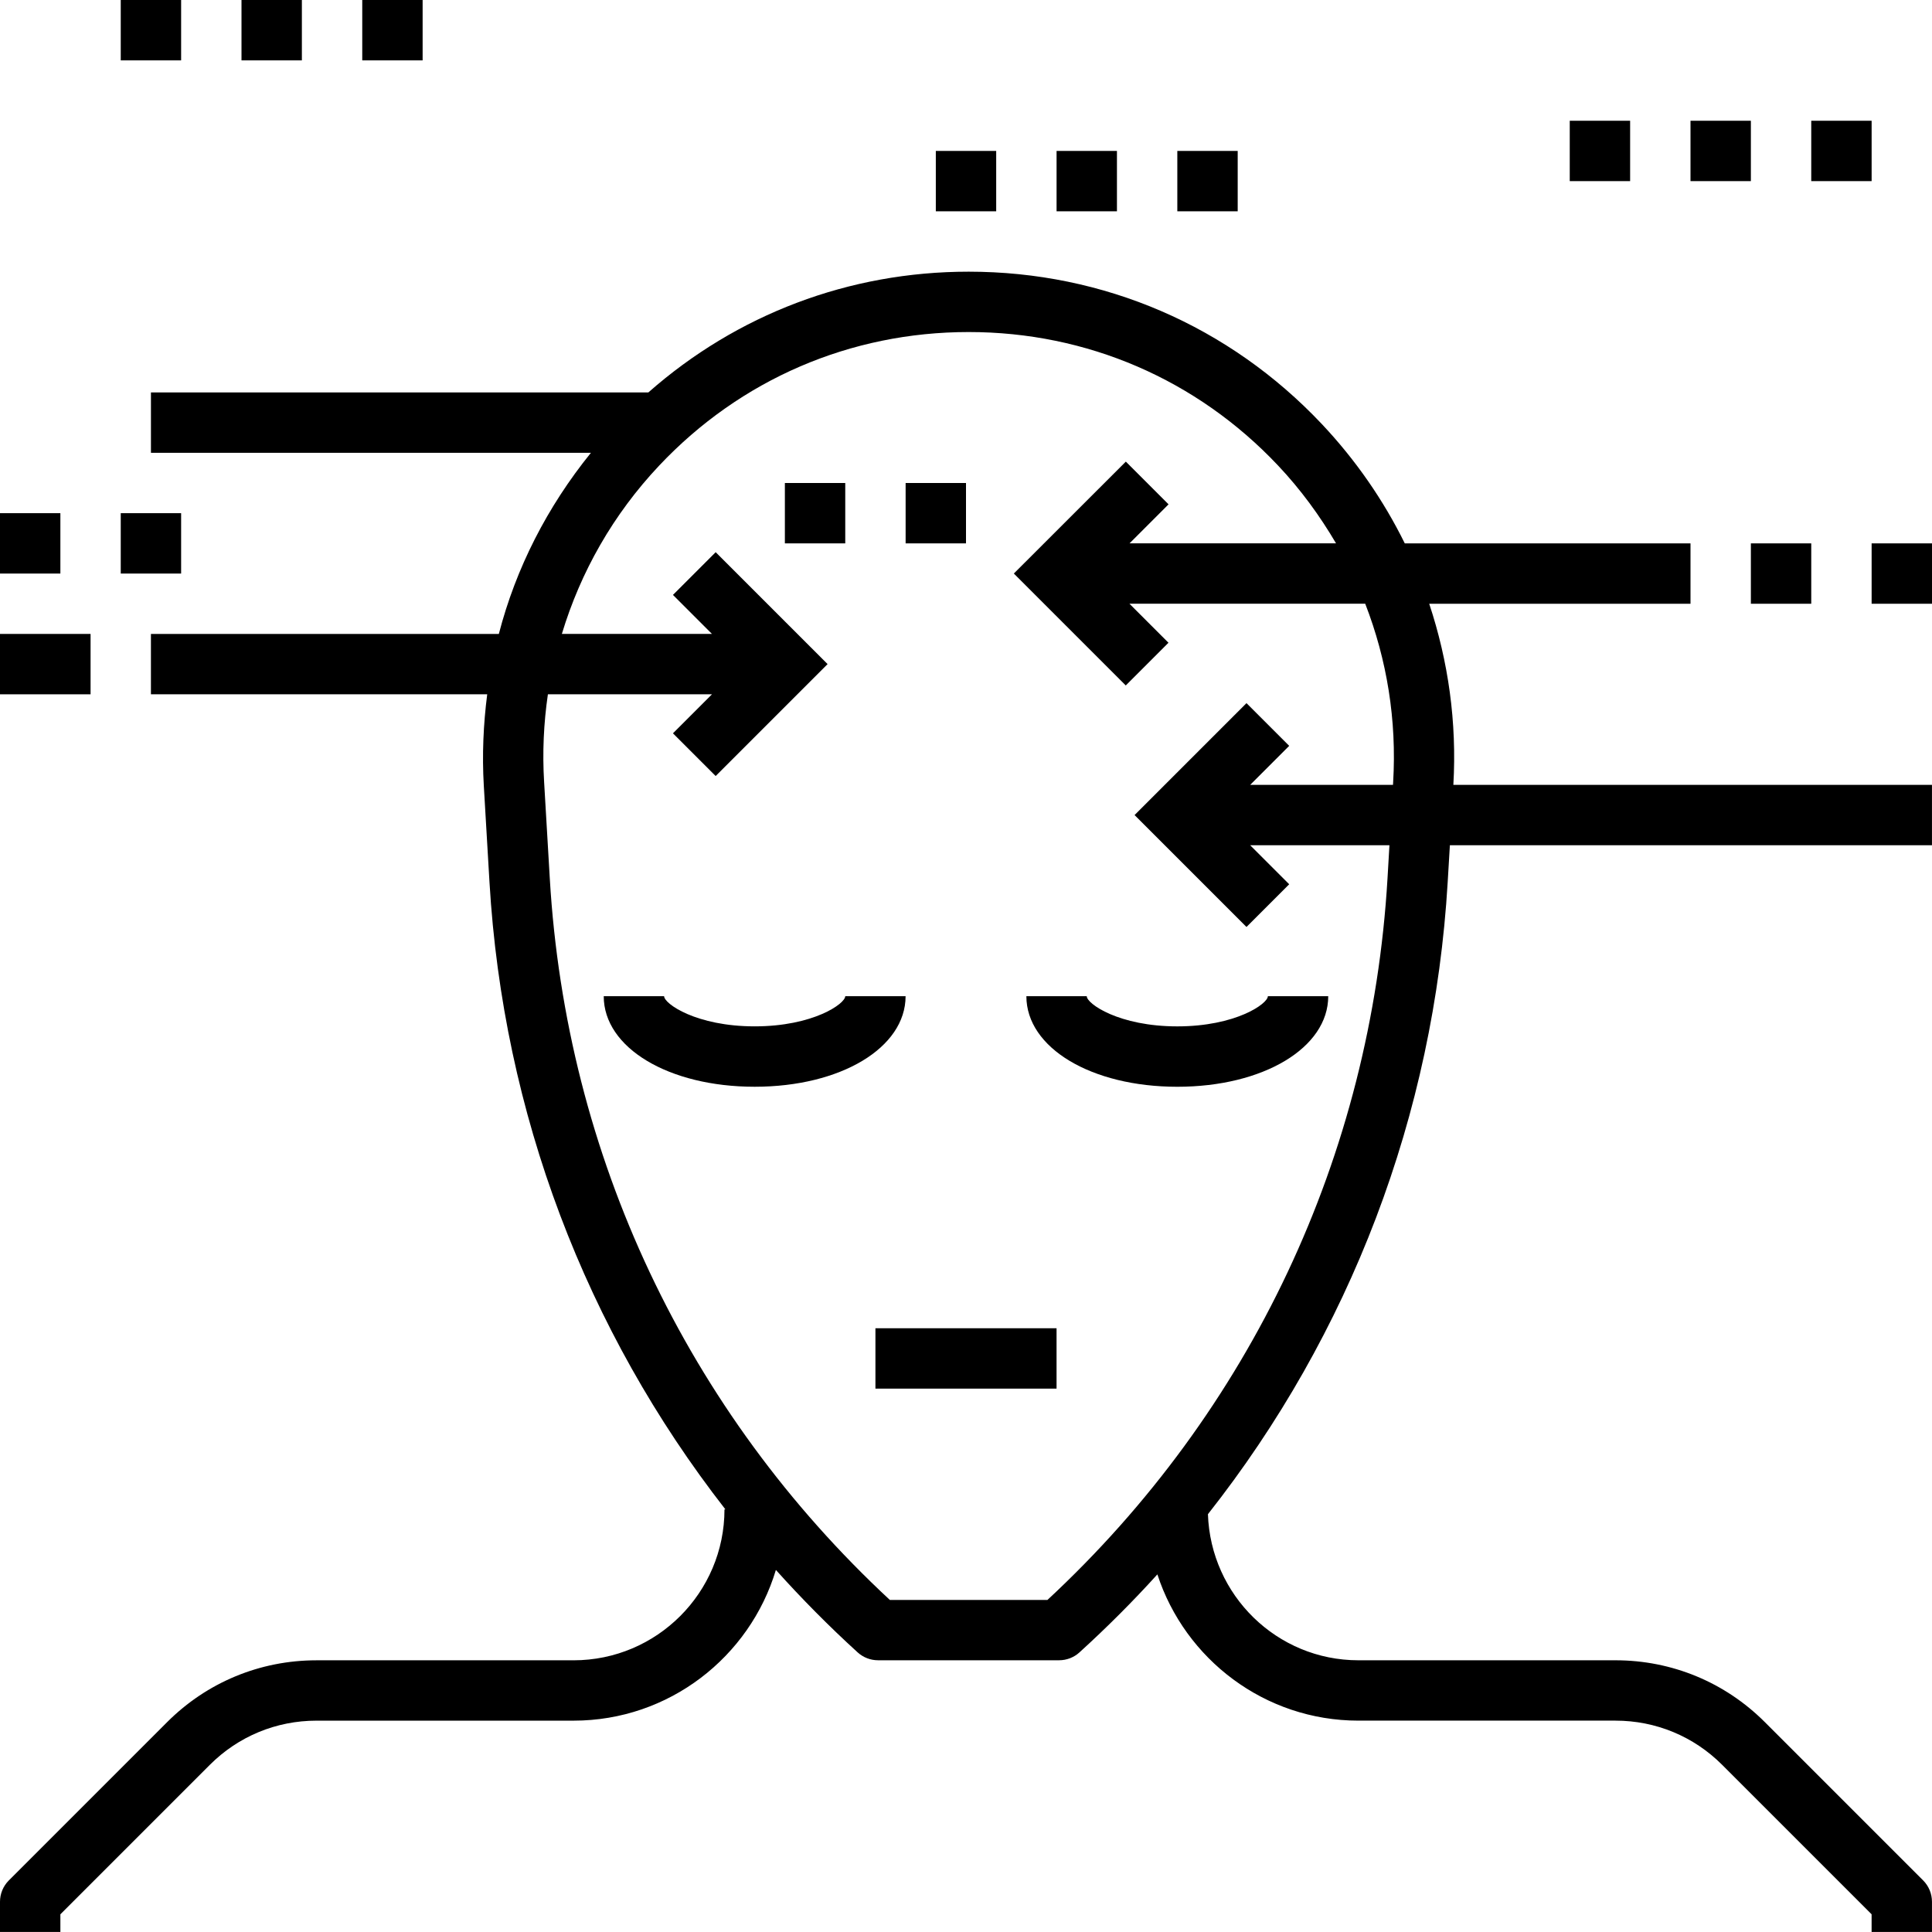 <?xml version="1.0" encoding="UTF-8"?>
<svg width="100pt" height="100pt" version="1.1" viewBox="0 0 100 100" xmlns="http://www.w3.org/2000/svg">
 <g>
  <path d="m45.312 68.75h9.375v3.125h-9.375z"/>
  <path d="m46.875 51.562h-3.125c0 0.391-1.664 1.562-4.688 1.562s-4.688-1.172-4.688-1.562h-3.125c0 2.672 3.359 4.688 7.812 4.688s7.812-2.016 7.812-4.688z"/>
  <path d="m60.938 53.125c-3.023 0-4.688-1.172-4.688-1.562h-3.125c0 2.672 3.359 4.688 7.812 4.688s7.812-2.016 7.812-4.688h-3.125c0 0.391-1.664 1.562-4.688 1.562z"/>
  <path d="m0 32.812h4.688v3.125h-4.688z"/>
  <path d="m6.25 26.562h3.125v3.125h-3.125z"/>
  <path d="m0 26.562h3.125v3.125h-3.125z"/>
  <path d="m90.625 28.125h3.125v3.125h-3.125z"/>
  <path d="m96.875 28.125h3.125v3.125h-3.125z"/>
  <path d="m81.25 6.25h3.125v3.125h-3.125z"/>
  <path d="m87.5 6.25h3.125v3.125h-3.125z"/>
  <path d="m93.75 6.25h3.125v3.125h-3.125z"/>
  <path d="m6.25 0h3.125v3.125h-3.125z"/>
  <path d="m12.5 0h3.125v3.125h-3.125z"/>
  <path d="m18.75 0h3.125v3.125h-3.125z"/>
  <path d="m48.438 7.812h3.125v3.125h-3.125z"/>
  <path d="m54.688 7.812h3.125v3.125h-3.125z"/>
  <path d="m40.625 25h3.125v3.125h-3.125z"/>
  <path d="m46.875 25h3.125v3.125h-3.125z"/>
  <path d="m60.938 7.812h3.125v3.125h-3.125z"/>
  <path d="m73.977 31.25h13.523v-3.125h-14.789c-1.098-2.227-2.531-4.305-4.289-6.172-4.797-5.086-11.293-7.891-18.285-7.891-6.195 0-11.996 2.211-16.578 6.25h-25.746v3.125h22.773c-2.262 2.797-3.883 5.969-4.766 9.375h-18.008v3.125h17.406c-0.199 1.551-0.27 3.133-0.176 4.734l0.293 4.981c0.703 11.969 4.981 23.195 12.211 32.473h-0.047c0 4.309-3.504 7.812-7.812 7.812h-13.305c-2.922 0-5.668 1.137-7.734 3.203l-8.191 8.191c-0.293 0.293-0.457 0.691-0.457 1.105v1.562h3.125v-0.914l7.734-7.734c1.477-1.477 3.438-2.289 5.523-2.289h13.305c4.941 0 9.121-3.297 10.473-7.801 1.332 1.484 2.742 2.91 4.234 4.269 0.289 0.262 0.664 0.406 1.051 0.406h9.375c0.387 0 0.766-0.145 1.051-0.406 1.418-1.289 2.766-2.637 4.035-4.039 1.43 4.387 5.551 7.57 10.406 7.57h13.305c2.086 0 4.047 0.812 5.523 2.289l7.734 7.734v0.914h3.125v-1.562c0-0.414-0.164-0.812-0.457-1.105l-8.191-8.191c-2.066-2.066-4.812-3.203-7.734-3.203h-13.305c-4.223 0-7.648-3.371-7.789-7.562 7.352-9.324 11.699-20.648 12.41-32.723l0.113-1.902h24.953v-3.125h-24.773c0.188-3.242-0.262-6.402-1.25-9.375zm-2.16 14.219c-0.844 14.344-7.086 27.578-17.602 37.344h-8.156c-10.516-9.766-16.758-23-17.602-37.344l-0.293-4.981c-0.094-1.539-0.023-3.062 0.195-4.551h8.492l-2.019 2.019 2.211 2.211 5.793-5.793-5.793-5.793-2.211 2.211 2.019 2.019h-7.769c0.969-3.211 2.656-6.188 5.039-8.715 4.203-4.457 9.891-6.91 16.016-6.91s11.812 2.453 16.016 6.91c1.172 1.242 2.16 2.598 3 4.027h-10.688l2.019-2.019-2.211-2.211-5.797 5.793 5.793 5.793 2.211-2.211-2.019-2.019h12.203c1.125 2.898 1.637 6.023 1.445 9.242l-0.008 0.133h-7.391l2.019-2.019-2.211-2.211-5.793 5.793 5.793 5.793 2.211-2.211-2.019-2.019h7.207z"/>
 </g>
</svg>
